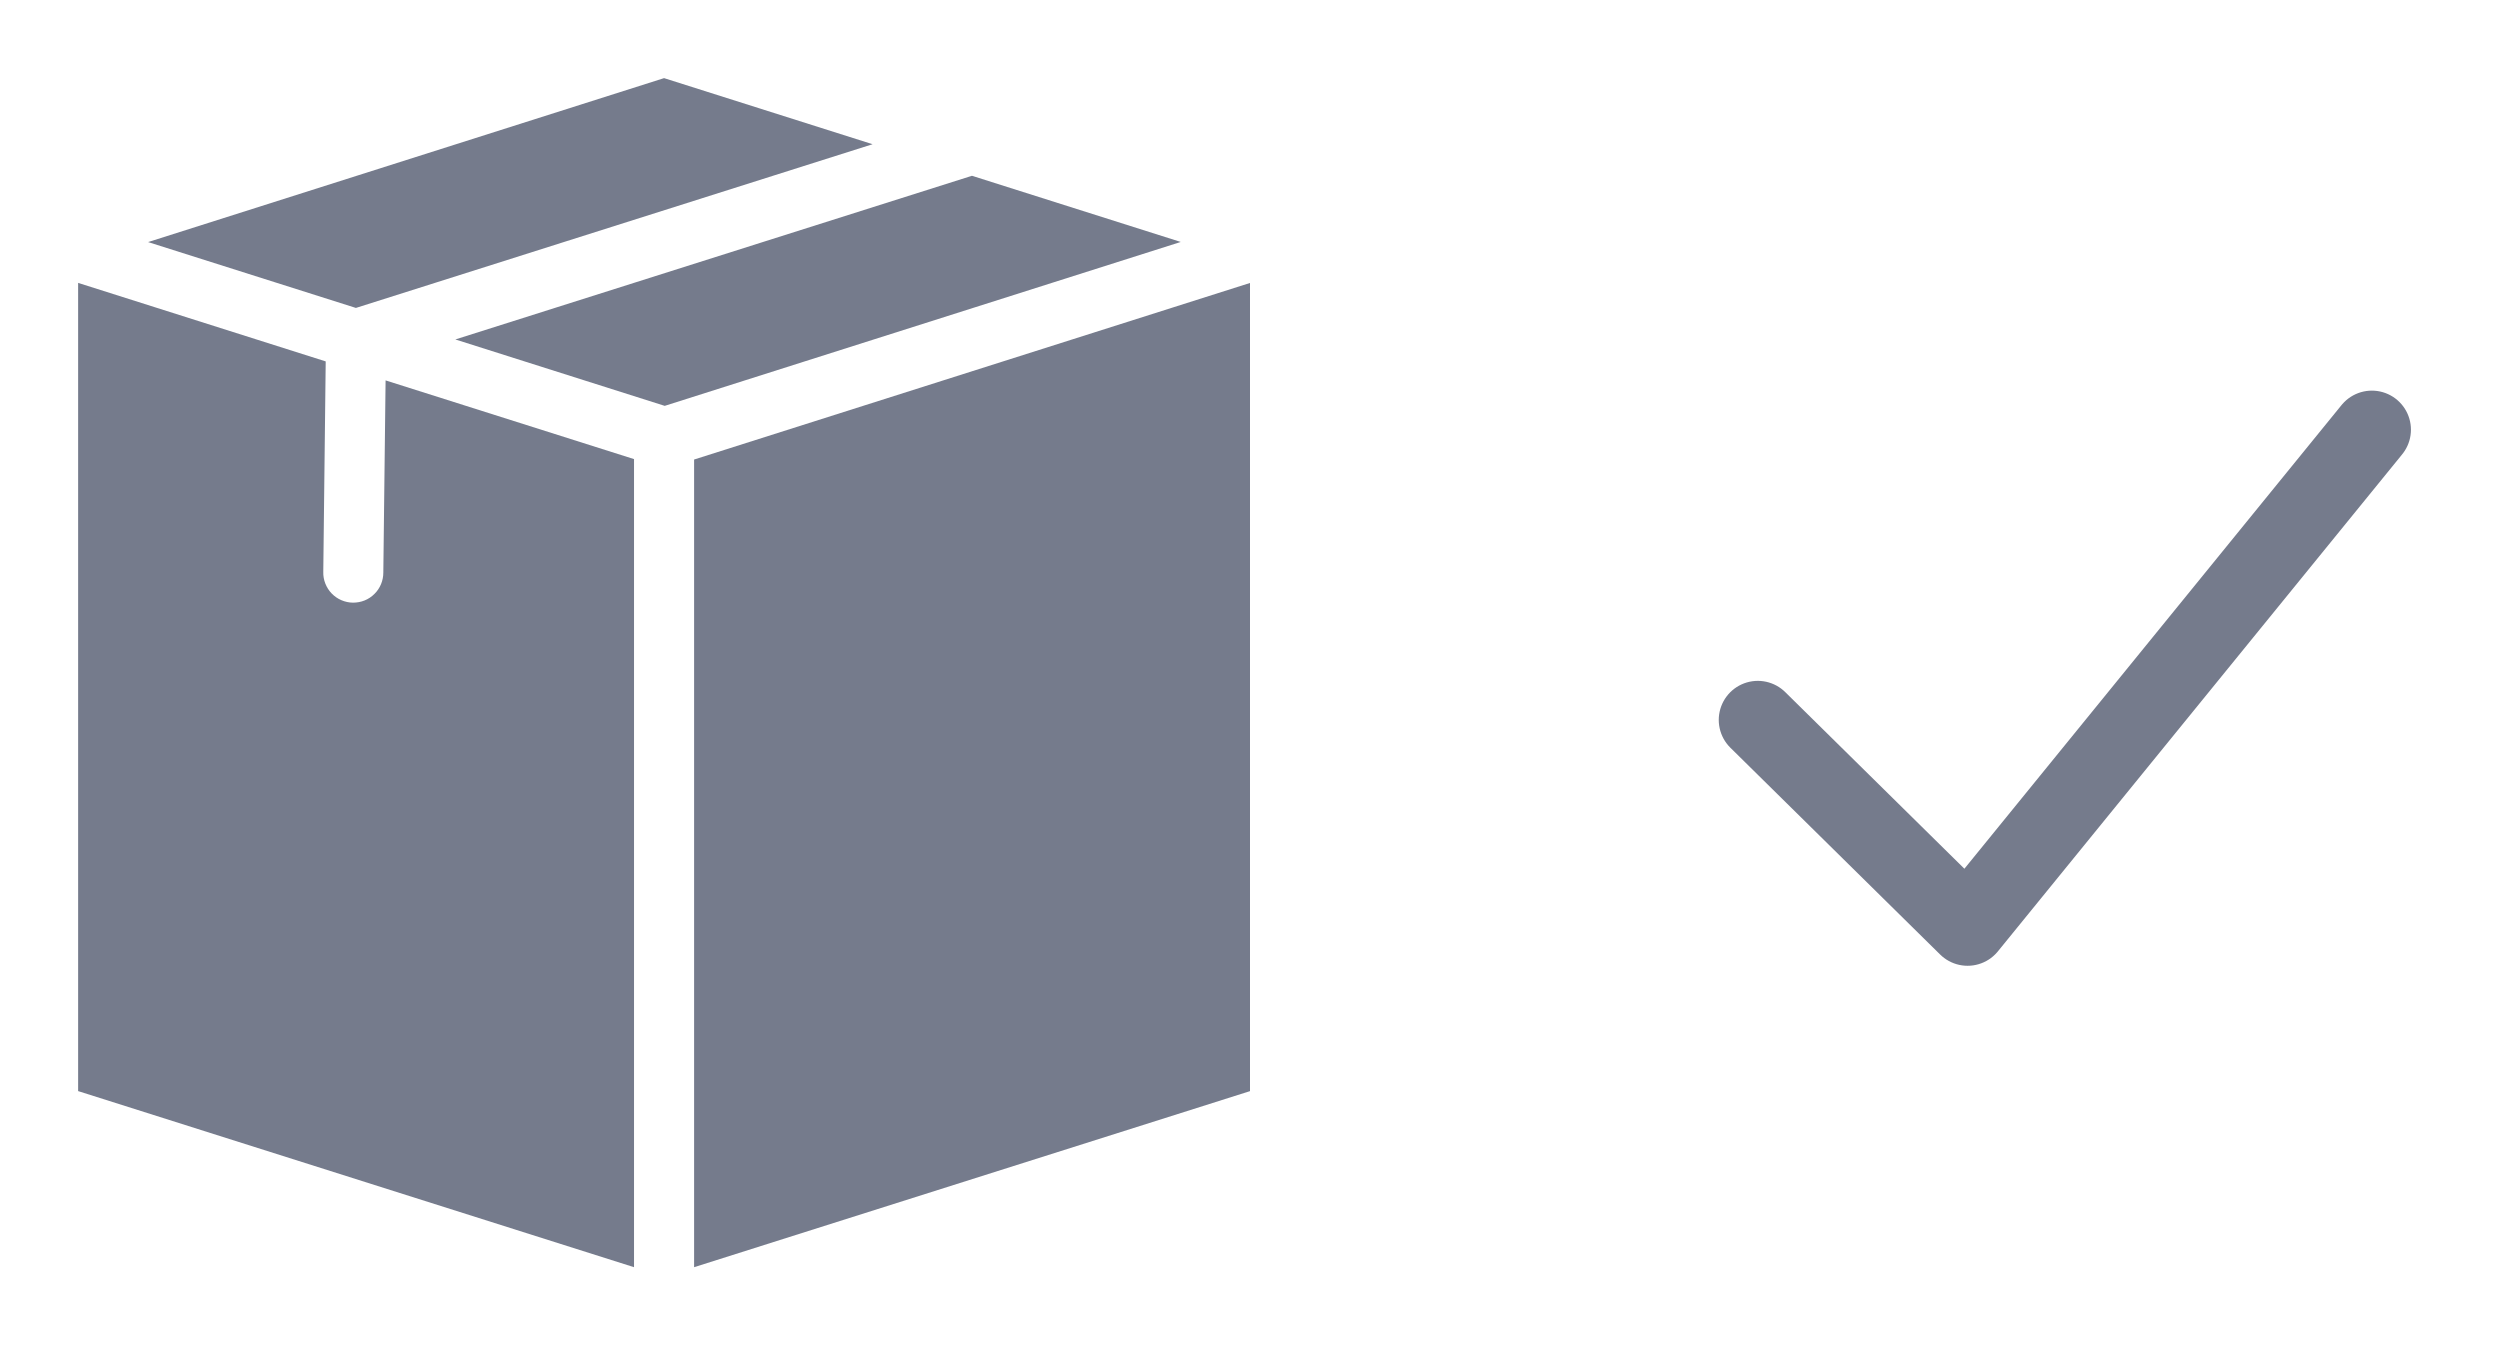 <svg xmlns="http://www.w3.org/2000/svg" width="64" height="35" viewBox="0 0 64 35">
    <g fill="none" fill-rule="evenodd">
        <path fill="#757B8C" d="M2 7.242l6.338 2.01-.062 5.388c-.003.102.015.204.052.298.037.095.092.182.163.255.071.073.155.132.249.172.093.04.194.062.296.063.101 0 .203-.018.297-.056.094-.038.181-.095.252-.167.073-.07.13-.157.169-.25.039-.094.059-.195.059-.297l.058-4.92 6.36 2.015V32.44L2 27.932V7.242zm30 .001v20.69L17.769 32.44V11.764L32 7.244zM24.882 4.5l5.345 1.694-13.21 4.196-5.36-1.7L24.882 4.5zM17 2l5.338 1.692L9.111 7.883l-5.32-1.686L17 2z"/>
        <path stroke="#757B8C" stroke-linecap="round" stroke-linejoin="round" stroke-width="2" d="M45 18.43l5.37 5.294L60.72 11"/>
    </g>
</svg>
